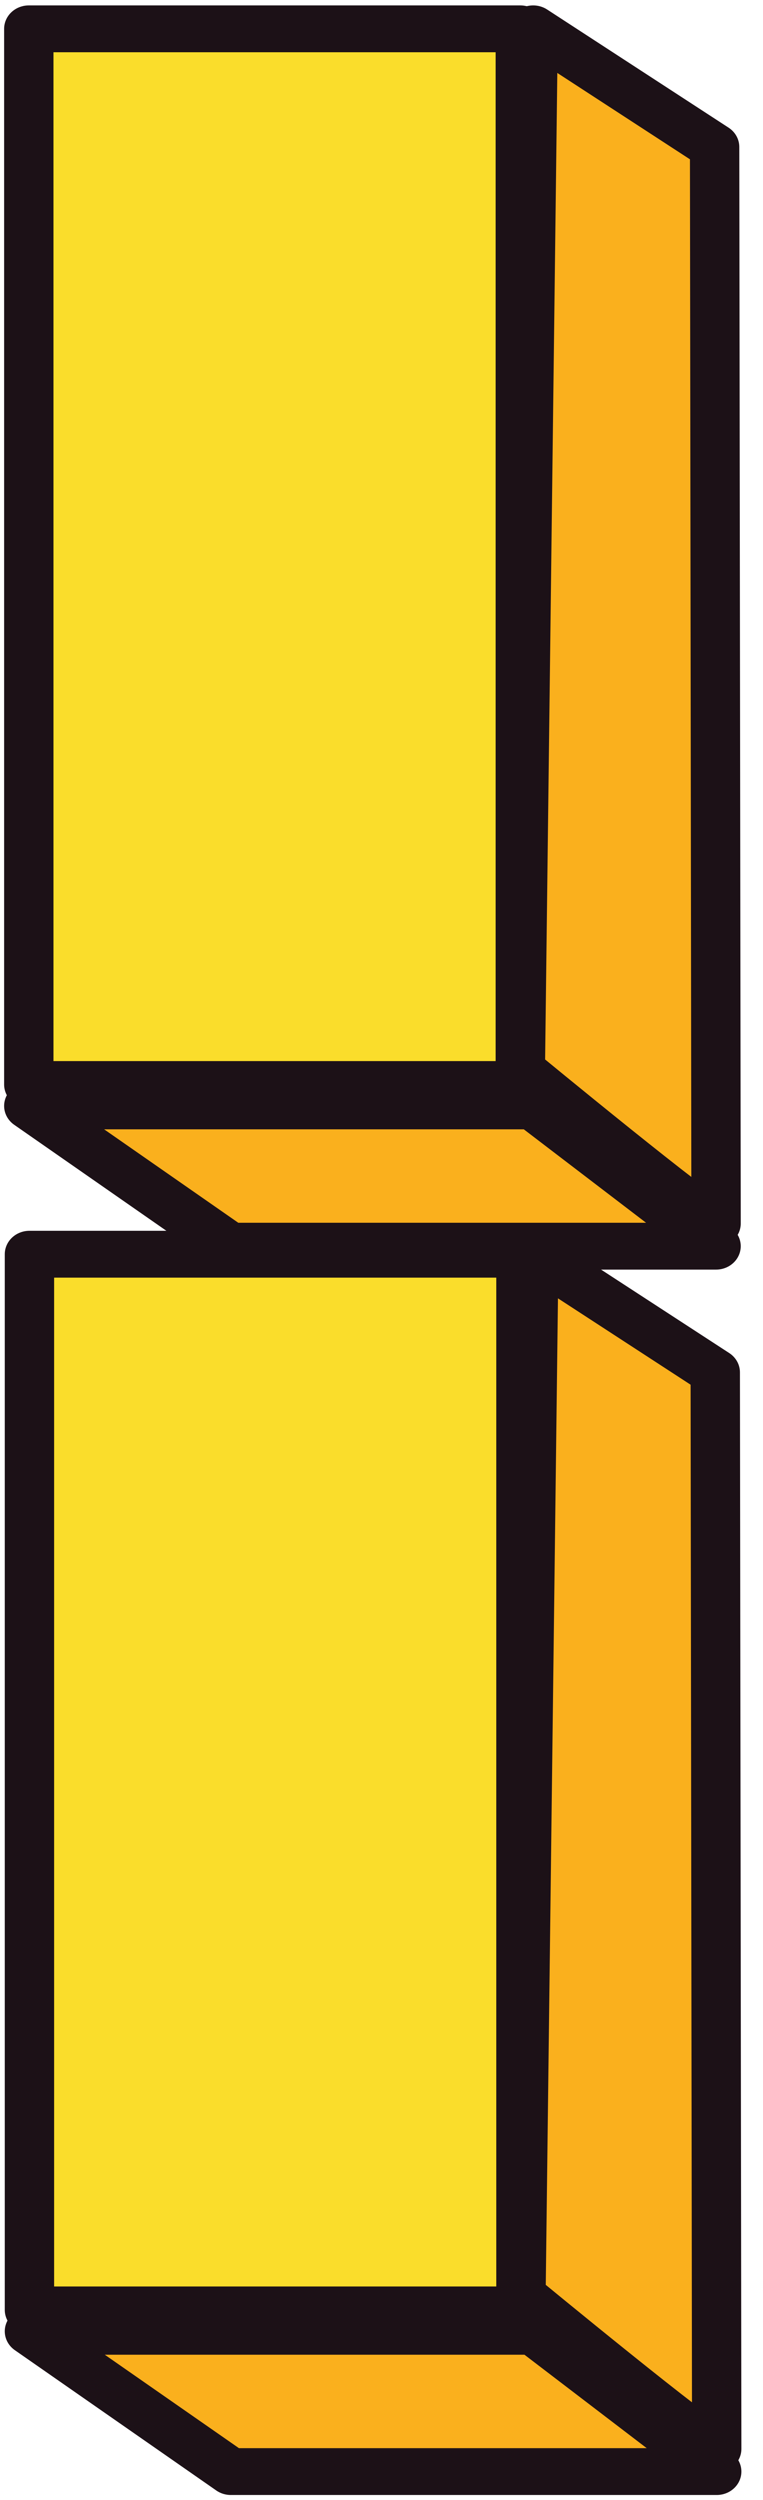 <?xml version="1.0" encoding="UTF-8" standalone="no"?>
<!-- Created with Inkscape (http://www.inkscape.org/) -->

<svg
   version="1.1"
   id="svg222"
   width="120"
   height="392.727"
   viewBox="0 0 120 392.727"
   xmlns="http://www.w3.org/2000/svg"
   xmlns:svg="http://www.w3.org/2000/svg">
  <!-- xmlns:svg="http://www.w3.org/2000/svg" -->
  <defs
     id="defs226" />
  <g
     id="yellow_released"
     style="display:inline;stroke-width:1.027"
     transform="matrix(1,0,0,0.948,1e-5,0.235)">
    <path
       id="rect1100-6-3"
       style="display:inline;fill:#fab01d;fill-opacity:1;stroke:#1c1117;stroke-width:7.763;stroke-linecap:round;stroke-linejoin:round;stroke-opacity:1;paint-order:stroke fill markers"
       d="M 83.854,4.529 112.39,24.107 112.619,202.502 C 110.657,202.113 81.831,177.075 81.831,177.075 Z" />
    <path
       id="rect999-7-6"
       style="display:inline;fill:#fab01d;fill-opacity:1;stroke:#1c1117;stroke-width:7.763;stroke-linecap:round;stroke-linejoin:round;stroke-opacity:1;paint-order:stroke fill markers"
       d="m 4.529,183.014 h 79.221 l 28.868,23.245 H 36.203 Z" />
    <path
       id="rect389-5-0"
       style="display:inline;fill:#fadd2b;fill-opacity:1;stroke:#1c1117;stroke-width:7.763;stroke-linecap:round;stroke-linejoin:round;stroke-opacity:1;paint-order:stroke fill markers"
       d="M 4.529,4.529 H 81.831 V 179.468 H 4.529 Z" />
  </g>
  <g
     id="yellow_released-2"
     style="display:inline;stroke-width:1.027"
     transform="matrix(1,0,0,0.948,0.102,192.737)">
    <path
       id="rect1100-6-3-0"
       style="display:inline;fill:#fab01d;fill-opacity:1;stroke:#1c1117;stroke-width:7.763;stroke-linecap:round;stroke-linejoin:round;stroke-opacity:1;paint-order:stroke fill markers"
       d="M 83.854,4.529 112.39,24.107 112.619,202.502 C 110.657,202.113 81.831,177.075 81.831,177.075 Z" />
    <path
       id="rect999-7-6-6"
       style="display:inline;fill:#fab01d;fill-opacity:1;stroke:#1c1117;stroke-width:7.763;stroke-linecap:round;stroke-linejoin:round;stroke-opacity:1;paint-order:stroke fill markers"
       d="m 4.529,183.014 h 79.221 l 28.868,23.245 H 36.203 Z" />
    <path
       id="rect389-5-0-1"
       style="display:inline;fill:#fadd2b;fill-opacity:1;stroke:#1c1117;stroke-width:7.763;stroke-linecap:round;stroke-linejoin:round;stroke-opacity:1;paint-order:stroke fill markers"
       d="M 4.529,4.529 H 81.831 V 179.468 H 4.529 Z" />
  </g>
</svg>
